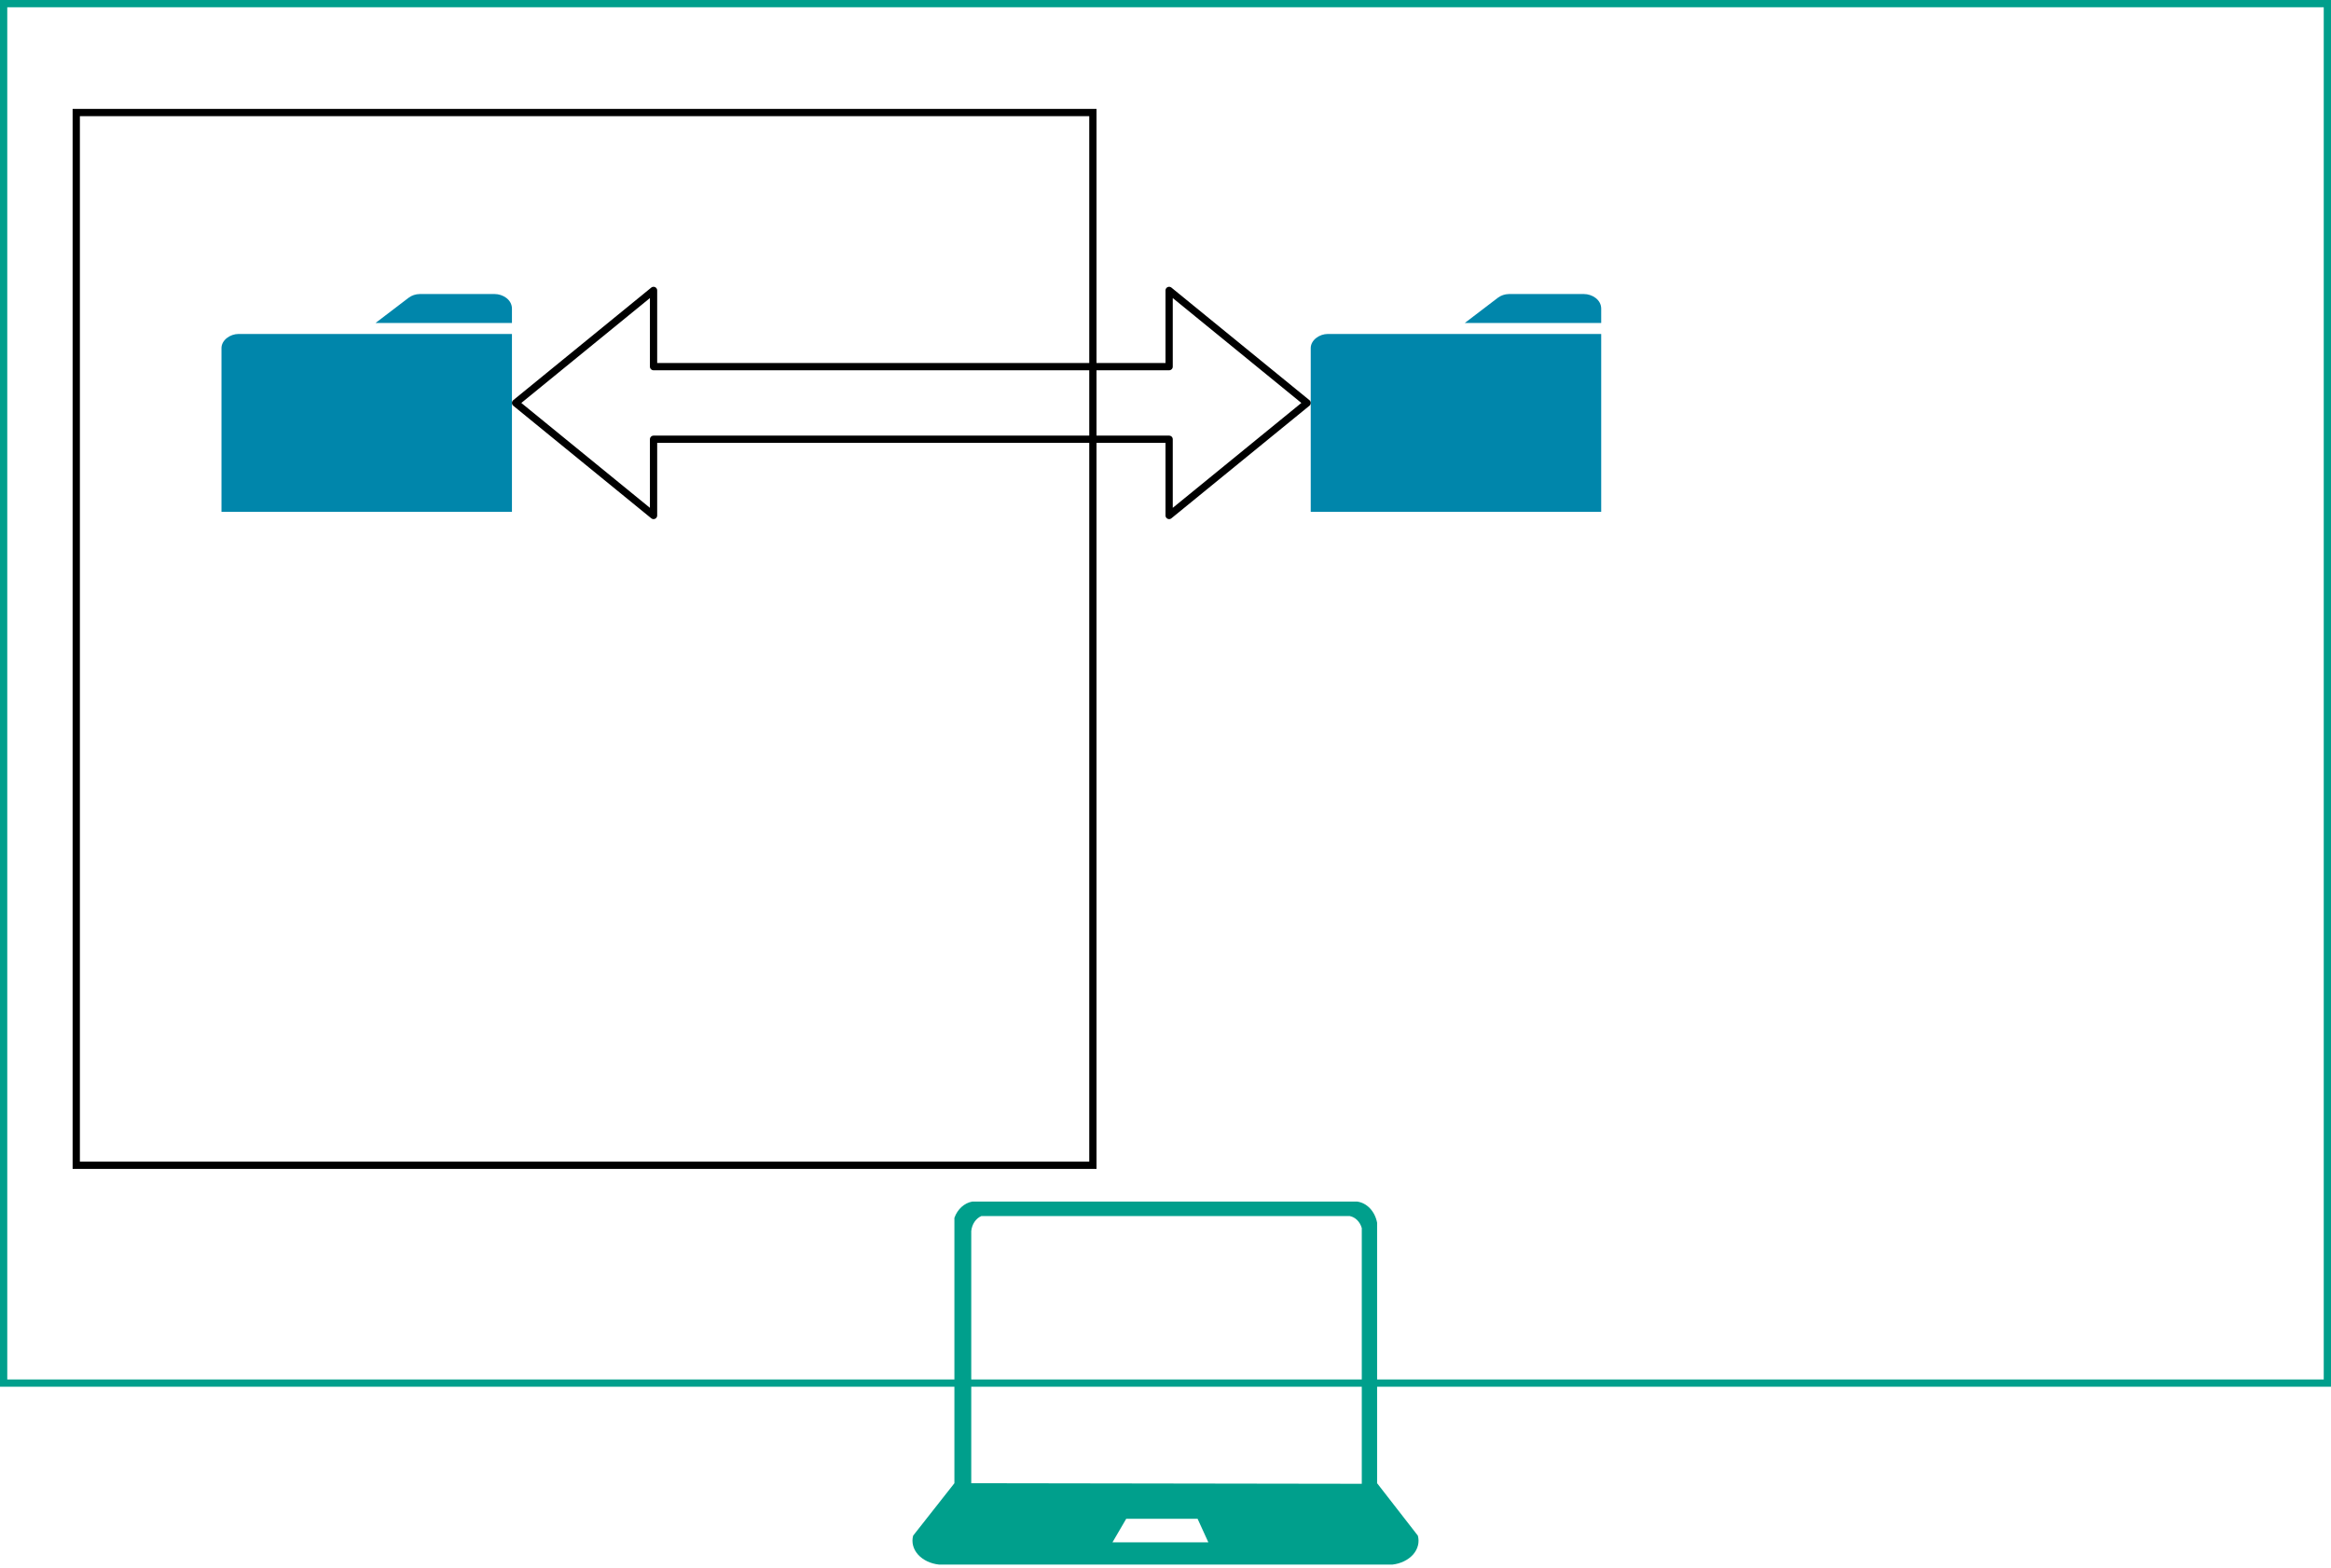 <svg host="65bd71144e" xmlns="http://www.w3.org/2000/svg" xmlns:xlink="http://www.w3.org/1999/xlink" version="1.1" width="321px" height="216px" viewBox="-0.5 -0.5 321 216" content="&lt;mxfile&gt;&lt;diagram id=&quot;M0YH7kzJG7s1mwg-jqCk&quot; name=&quot;Page-1&quot;&gt;7VZNb6MwEP01XCMDIUmPaZruHnalSjns2YUJWDUMMiYh/fVrB5tPV43UrHrZCzLPz2PPe+MPL9zlzQ9By+w3JsC9gCSNFz55QbAKIvXVwKUF1utNC6SCJS3k98CBvYMBiUFrlkA1IkpELlk5BmMsCojlCKNC4HlMOyIfz1rSFGbAIaZ8jv5hicxadBORHv8JLM3szD4xPTm1ZANUGU3wPIDCvRfuBKJsW3mzA661s7q0454/6O0WJqCQtwwI2gEnymuTm1mXvNhkBdZFAppPvPDxnDEJh5LGuves3FVYJnOu/nzVPDLOd8hRqP8CC0V6NDOAkNB8uEq/y13VDGAOUlwUxQ6wypp6CdemgM69+v7ScLKh8ktDpMbxtIvdi6IaRhe3RuG/16iSAt/Agl4QEvLwvNlpMhbShd9D1eVE1RWZqRoGLlUfyNdVXX6uqs6OqV33i74Cf8GKSYaF6npFKTEfi2q5W85SzZGoVafmL1aSgJgJbdQfGjLUWG3OUi8lb1J9jC3oey1gwWnZBi+R6aj7kwpemWXcwZZgFY1siYJ5sa8drkR3MMW/wZXqDWScmVJ3adCdaZqQ0CrrNsbAL6cRfGJ0Z9unleC2H2vJWaFmsdcAcdbExGY8HlkMC3V5xFDKaqGvhytxVieb1fbxTntxPd6LSzLfi64DLryH6dF/07/F9O5w/Q7TVzeYbjQ6cmi2+tmk0oYiMc2nmNOqYvHVVyrkHB4438aGZPaummil5sdaxJZljiMVPgVLi9yaDp8CxHVpWVAAp5KdxgtxSWnmeNHVPjiep6YFEzfaBMyo4dNrEmjqfjgN1GY9C3R1tkvcZbb67V+QLb1/hof7vw==&lt;/diagram&gt;&lt;/mxfile&gt;">
    <defs/>
    <g>
        <rect x="10" y="15" width="140" height="145" fill="none" stroke="rgb(0, 0, 0)" pointer-events="all"/>
        <rect x="0" y="0" width="320" height="190" fill="none" stroke="#009f8c" pointer-events="all"/>
        <rect x="125" y="165" width="70" height="50" fill="none" stroke="none" pointer-events="all"/>
        <path d="M 130.93 203.79 L 130.93 167.24 C 131.36 166.04 132.3 165.19 133.39 165 L 186.4 165 C 187.74 165.18 188.84 166.34 189.14 167.91 L 189.14 203.79 L 194.75 211.01 C 195 211.91 194.76 212.85 194.1 213.61 C 193.43 214.36 192.4 214.87 191.24 215 L 128.83 215 C 127.66 214.88 126.61 214.38 125.93 213.63 C 125.25 212.87 125 211.92 125.25 211.01 Z M 133.25 203.79 L 187.03 203.87 L 187.03 168.65 C 186.78 167.77 186.13 167.13 185.35 166.99 L 134.65 166.99 C 133.89 167.31 133.34 168.12 133.25 169.07 Z M 154.59 208.69 L 152.7 211.93 L 165.9 211.93 L 164.42 208.69 Z" fill="#009f8c" stroke="none" pointer-events="all"/>
        <rect x="30" y="40" width="40" height="30" fill="none" stroke="none" pointer-events="all"/>
        <path d="M 51.21 43.99 L 55.8 40.49 C 56.22 40.19 56.71 40.01 57.29 40 L 67.63 40 C 68.72 40 70 40.75 70 42.02 L 70 43.99 Z M 30 70 L 30 47.45 C 30 46.34 31.2 45.5 32.34 45.5 L 70 45.5 L 70 70 Z" fill="#0086ab" stroke="none" pointer-events="all"/>
        <rect x="180" y="40" width="40" height="30" fill="none" stroke="none" pointer-events="all"/>
        <path d="M 201.21 43.99 L 205.8 40.49 C 206.22 40.19 206.71 40.01 207.29 40 L 217.63 40 C 218.72 40 220 40.75 220 42.02 L 220 43.99 Z M 180 70 L 180 47.45 C 180 46.34 181.2 45.5 182.34 45.5 L 220 45.5 L 220 70 Z" fill="#0086ab" stroke="none" pointer-events="all"/>
        <path d="M 89.5 60 L 89.5 70.5 L 70.5 55 L 89.5 39.5 L 89.5 50 L 160.5 50 L 160.5 39.5 L 179.5 55 L 160.5 70.5 L 160.5 60 Z" fill="none" stroke="rgb(0, 0, 0)" stroke-linejoin="round" stroke-miterlimit="10" pointer-events="all"/>
    </g>
</svg>